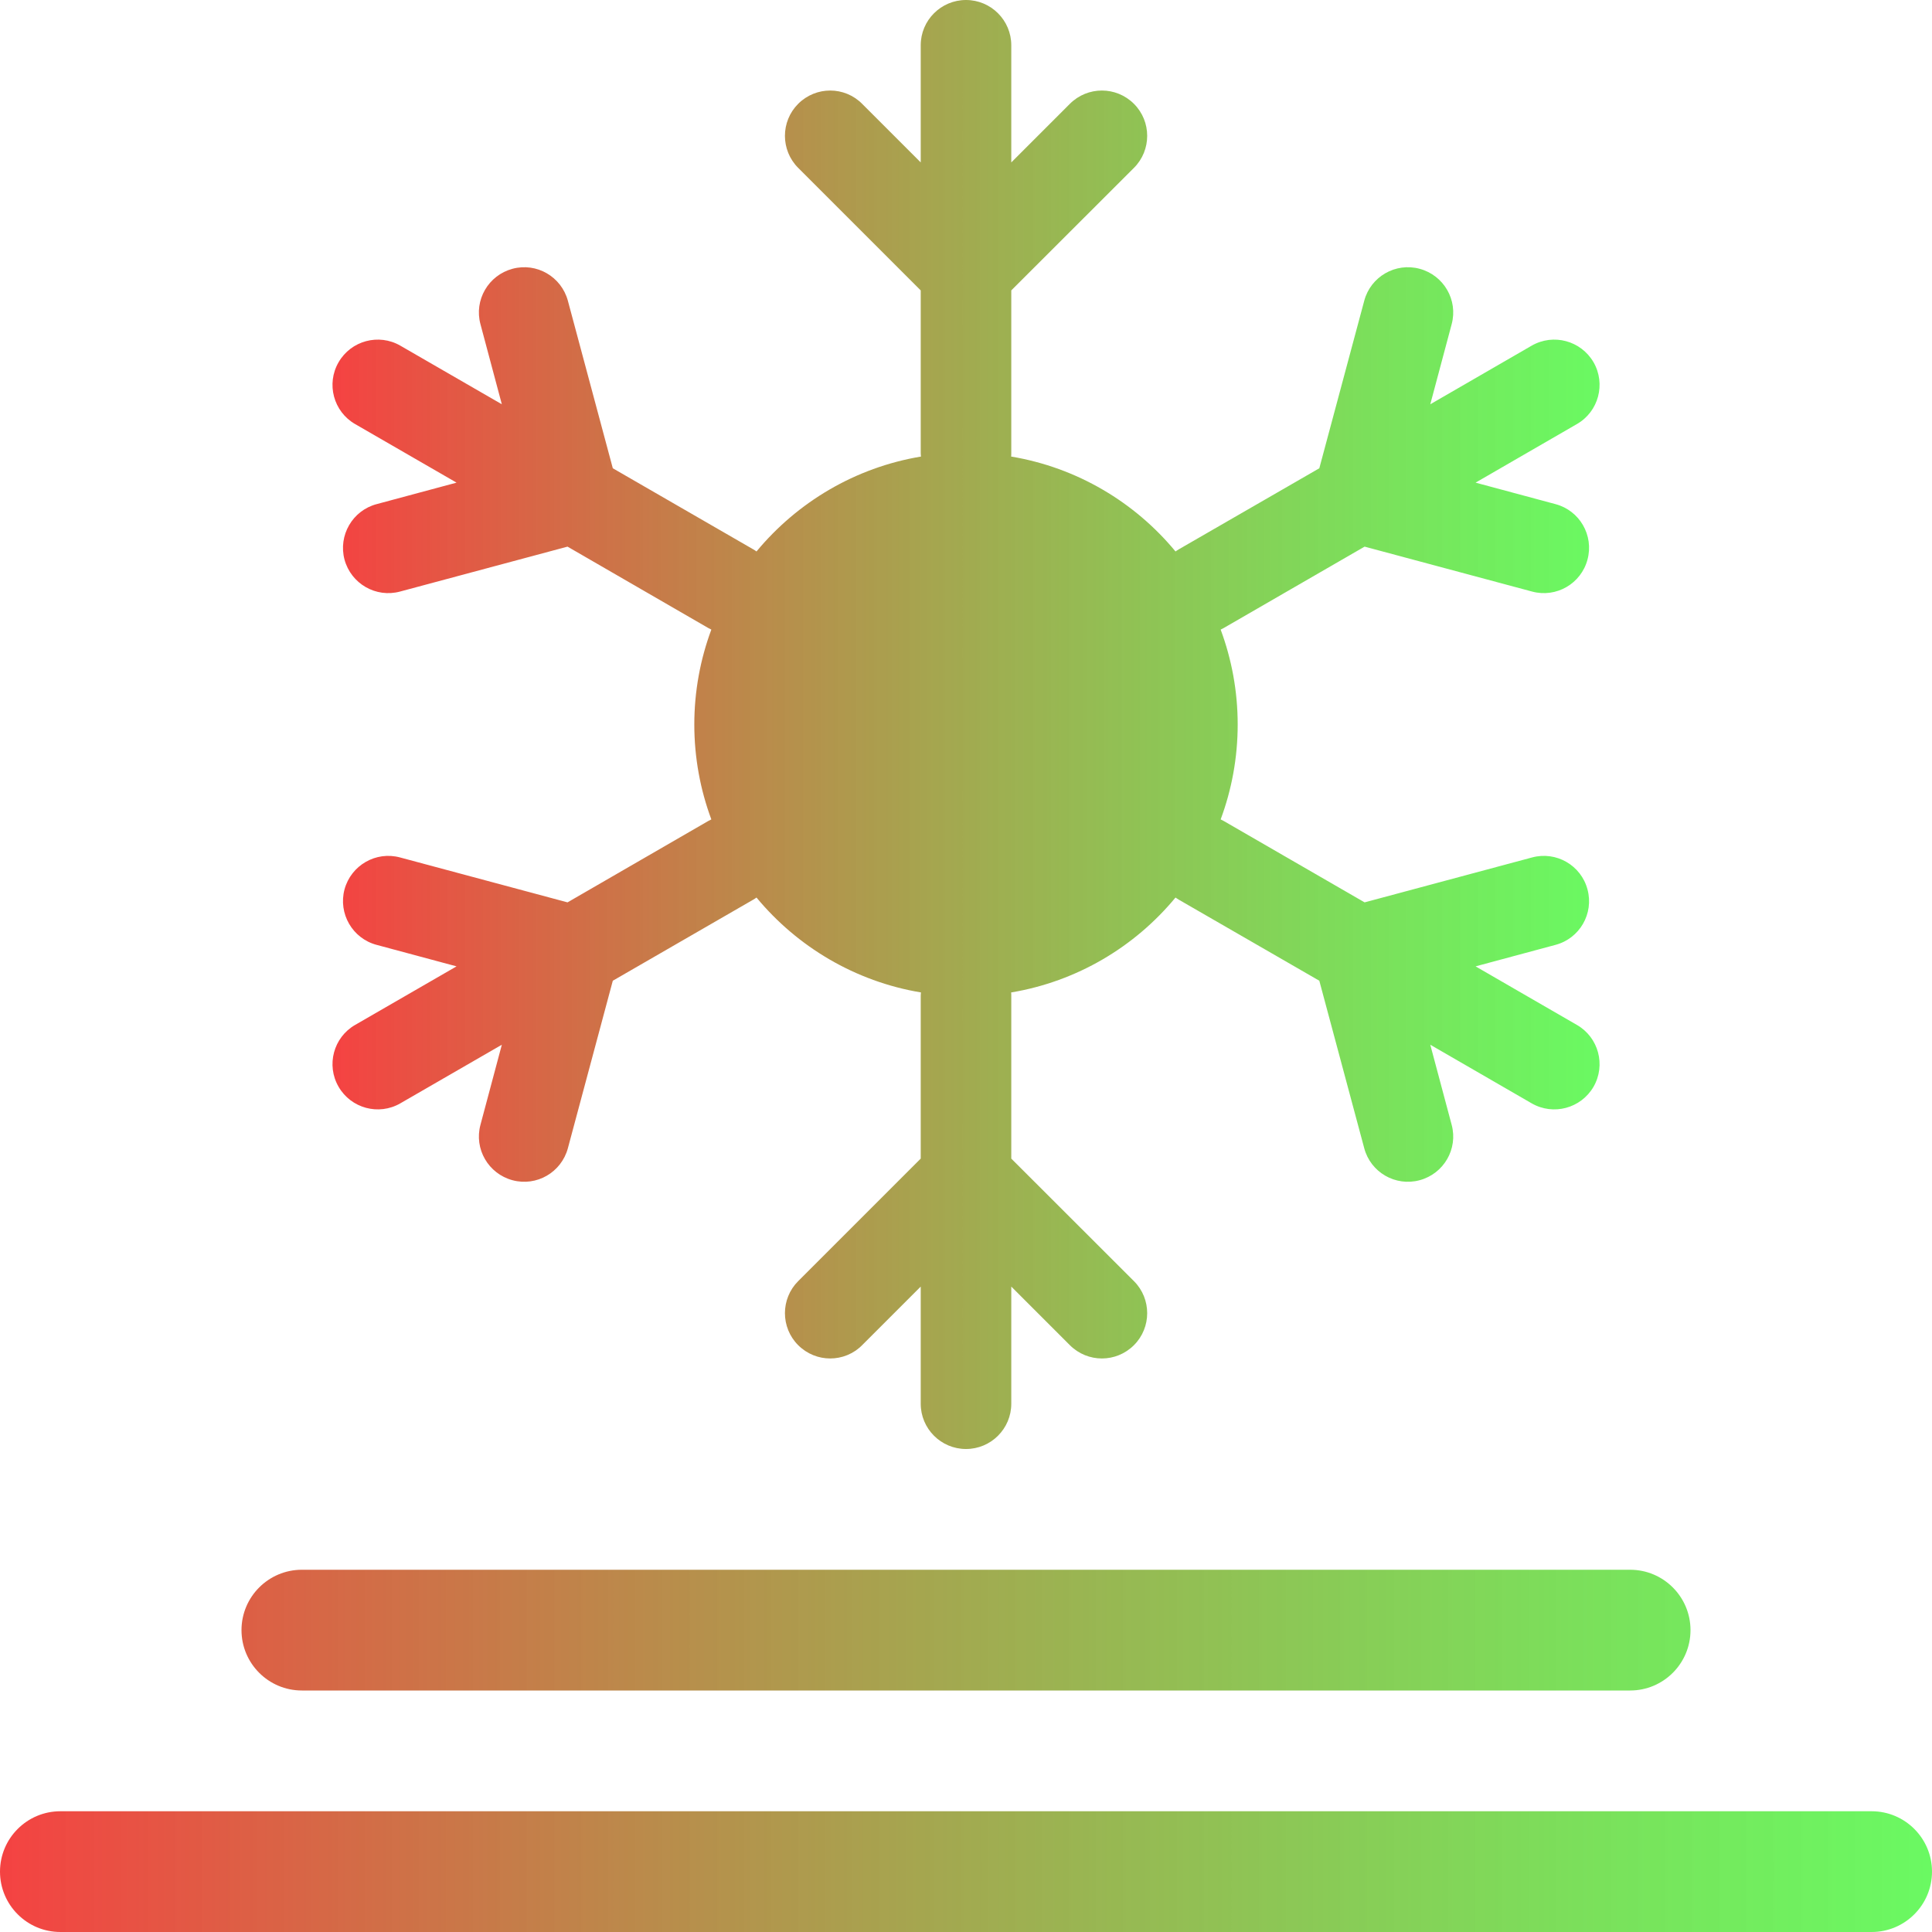 <svg xmlns="http://www.w3.org/2000/svg" xmlns:xlink="http://www.w3.org/1999/xlink" width="16" height="16" viewBox="0 0 16 16" fill="none">
<path d="M8.375 0.375C8.375 0.168 8.207 0 8 0C7.793 0 7.625 0.168 7.625 0.375L7.625 1.345L7.14 0.86C6.994 0.713 6.757 0.713 6.61 0.86C6.464 1.006 6.464 1.244 6.61 1.39L7.625 2.405L7.625 3.75C7.625 3.76 7.626 3.771 7.627 3.781C7.082 3.872 6.603 4.159 6.265 4.567C6.257 4.561 6.248 4.555 6.239 4.55L5.075 3.878L4.703 2.491C4.649 2.291 4.444 2.172 4.244 2.226C4.044 2.28 3.925 2.485 3.979 2.685L4.156 3.348L3.316 2.863C3.137 2.759 2.907 2.821 2.804 3C2.7 3.179 2.762 3.409 2.941 3.512L3.781 3.997L3.119 4.175C2.919 4.228 2.8 4.434 2.853 4.634C2.907 4.834 3.113 4.953 3.313 4.899L4.7 4.527L5.864 5.2C5.873 5.205 5.882 5.21 5.891 5.214C5.8 5.459 5.75 5.724 5.75 6C5.75 6.276 5.8 6.541 5.891 6.786C5.882 6.79 5.873 6.795 5.864 6.8L4.7 7.473L3.313 7.101C3.113 7.047 2.907 7.166 2.853 7.366C2.8 7.566 2.919 7.772 3.119 7.825L3.781 8.003L2.941 8.488C2.762 8.591 2.7 8.821 2.804 9C2.907 9.179 3.137 9.241 3.316 9.137L4.156 8.652L3.979 9.315C3.925 9.515 4.044 9.72 4.244 9.774C4.444 9.828 4.649 9.709 4.703 9.509L5.075 8.122L6.239 7.45C6.248 7.445 6.257 7.439 6.265 7.433C6.603 7.841 7.082 8.128 7.627 8.219C7.626 8.229 7.625 8.24 7.625 8.25L7.625 9.595L6.61 10.61C6.464 10.756 6.464 10.994 6.61 11.14C6.757 11.287 6.994 11.287 7.14 11.14L7.625 10.655L7.625 11.625C7.625 11.832 7.793 12 8 12C8.207 12 8.375 11.832 8.375 11.625L8.375 10.655L8.86 11.14C9.007 11.287 9.244 11.287 9.391 11.14C9.537 10.994 9.537 10.756 9.391 10.61L8.375 9.595L8.375 8.25C8.375 8.24 8.375 8.229 8.374 8.219C8.919 8.128 9.398 7.841 9.735 7.433C9.743 7.439 9.752 7.444 9.761 7.45L10.926 8.122L11.298 9.509C11.351 9.709 11.557 9.828 11.757 9.774C11.957 9.72 12.076 9.515 12.022 9.315L11.845 8.652L12.684 9.137C12.864 9.241 13.093 9.179 13.197 9C13.3 8.821 13.239 8.591 13.059 8.488L12.22 8.003L12.882 7.825C13.082 7.772 13.201 7.566 13.147 7.366C13.094 7.166 12.888 7.047 12.688 7.101L11.301 7.473L10.136 6.8C10.127 6.795 10.118 6.79 10.109 6.786C10.2 6.541 10.25 6.276 10.25 6C10.25 5.724 10.2 5.459 10.109 5.214C10.118 5.21 10.127 5.205 10.136 5.2L11.301 4.527L12.688 4.899C12.888 4.953 13.094 4.834 13.147 4.634C13.201 4.434 13.082 4.228 12.882 4.175L12.22 3.997L13.059 3.512C13.239 3.409 13.3 3.179 13.197 3C13.093 2.821 12.864 2.759 12.684 2.863L11.845 3.348L12.022 2.685C12.076 2.485 11.957 2.28 11.757 2.226C11.557 2.172 11.351 2.291 11.298 2.491L10.926 3.878L9.761 4.55C9.752 4.556 9.743 4.561 9.735 4.567C9.398 4.159 8.919 3.872 8.374 3.781C8.375 3.771 8.375 3.76 8.375 3.75L8.375 2.405L9.391 1.39C9.537 1.244 9.537 1.006 9.391 0.86C9.244 0.713 9.007 0.713 8.86 0.86L8.375 1.345L8.375 0.375Z"  style="mix-blend-mode:normal" fill="url(#linear_fill_cqDCs_6Iq_4trLMqZZQlh)" >
</path>
<path d="M2.5 13C2.224 13 2 13.224 2 13.5C2 13.776 2.224 14 2.5 14L13.5 14C13.776 14 14 13.776 14 13.5C14 13.224 13.776 13 13.5 13L2.5 13ZM0.5 15C0.224 15 0 15.224 0 15.5C0 15.776 0.224 16 0.5 16L15.5 16C15.776 16 16 15.776 16 15.5C16 15.224 15.776 15 15.5 15L0.5 15Z" fill-rule="evenodd" style="mix-blend-mode:normal" fill="url(#linear_fill_xGUwJ51Tw9ADOj6xE7PkR)" >
</path>
<defs>
<linearGradient id="linear_fill_cqDCs_6Iq_4trLMqZZQlh" x1="2.754" y1="6" x2="13.247" y2="6" gradientUnits="userSpaceOnUse">
<stop offset="0" stop-color="#F54242"  />
<stop offset="1" stop-color="#30F725" stop-opacity="0.72" />
</linearGradient>
<linearGradient id="linear_fill_xGUwJ51Tw9ADOj6xE7PkR" x1="0" y1="14.5" x2="16" y2="14.5" gradientUnits="userSpaceOnUse">
<stop offset="0" stop-color="#F54242"  />
<stop offset="1" stop-color="#30F725" stop-opacity="0.72" />
</linearGradient>
</defs>
</svg>
